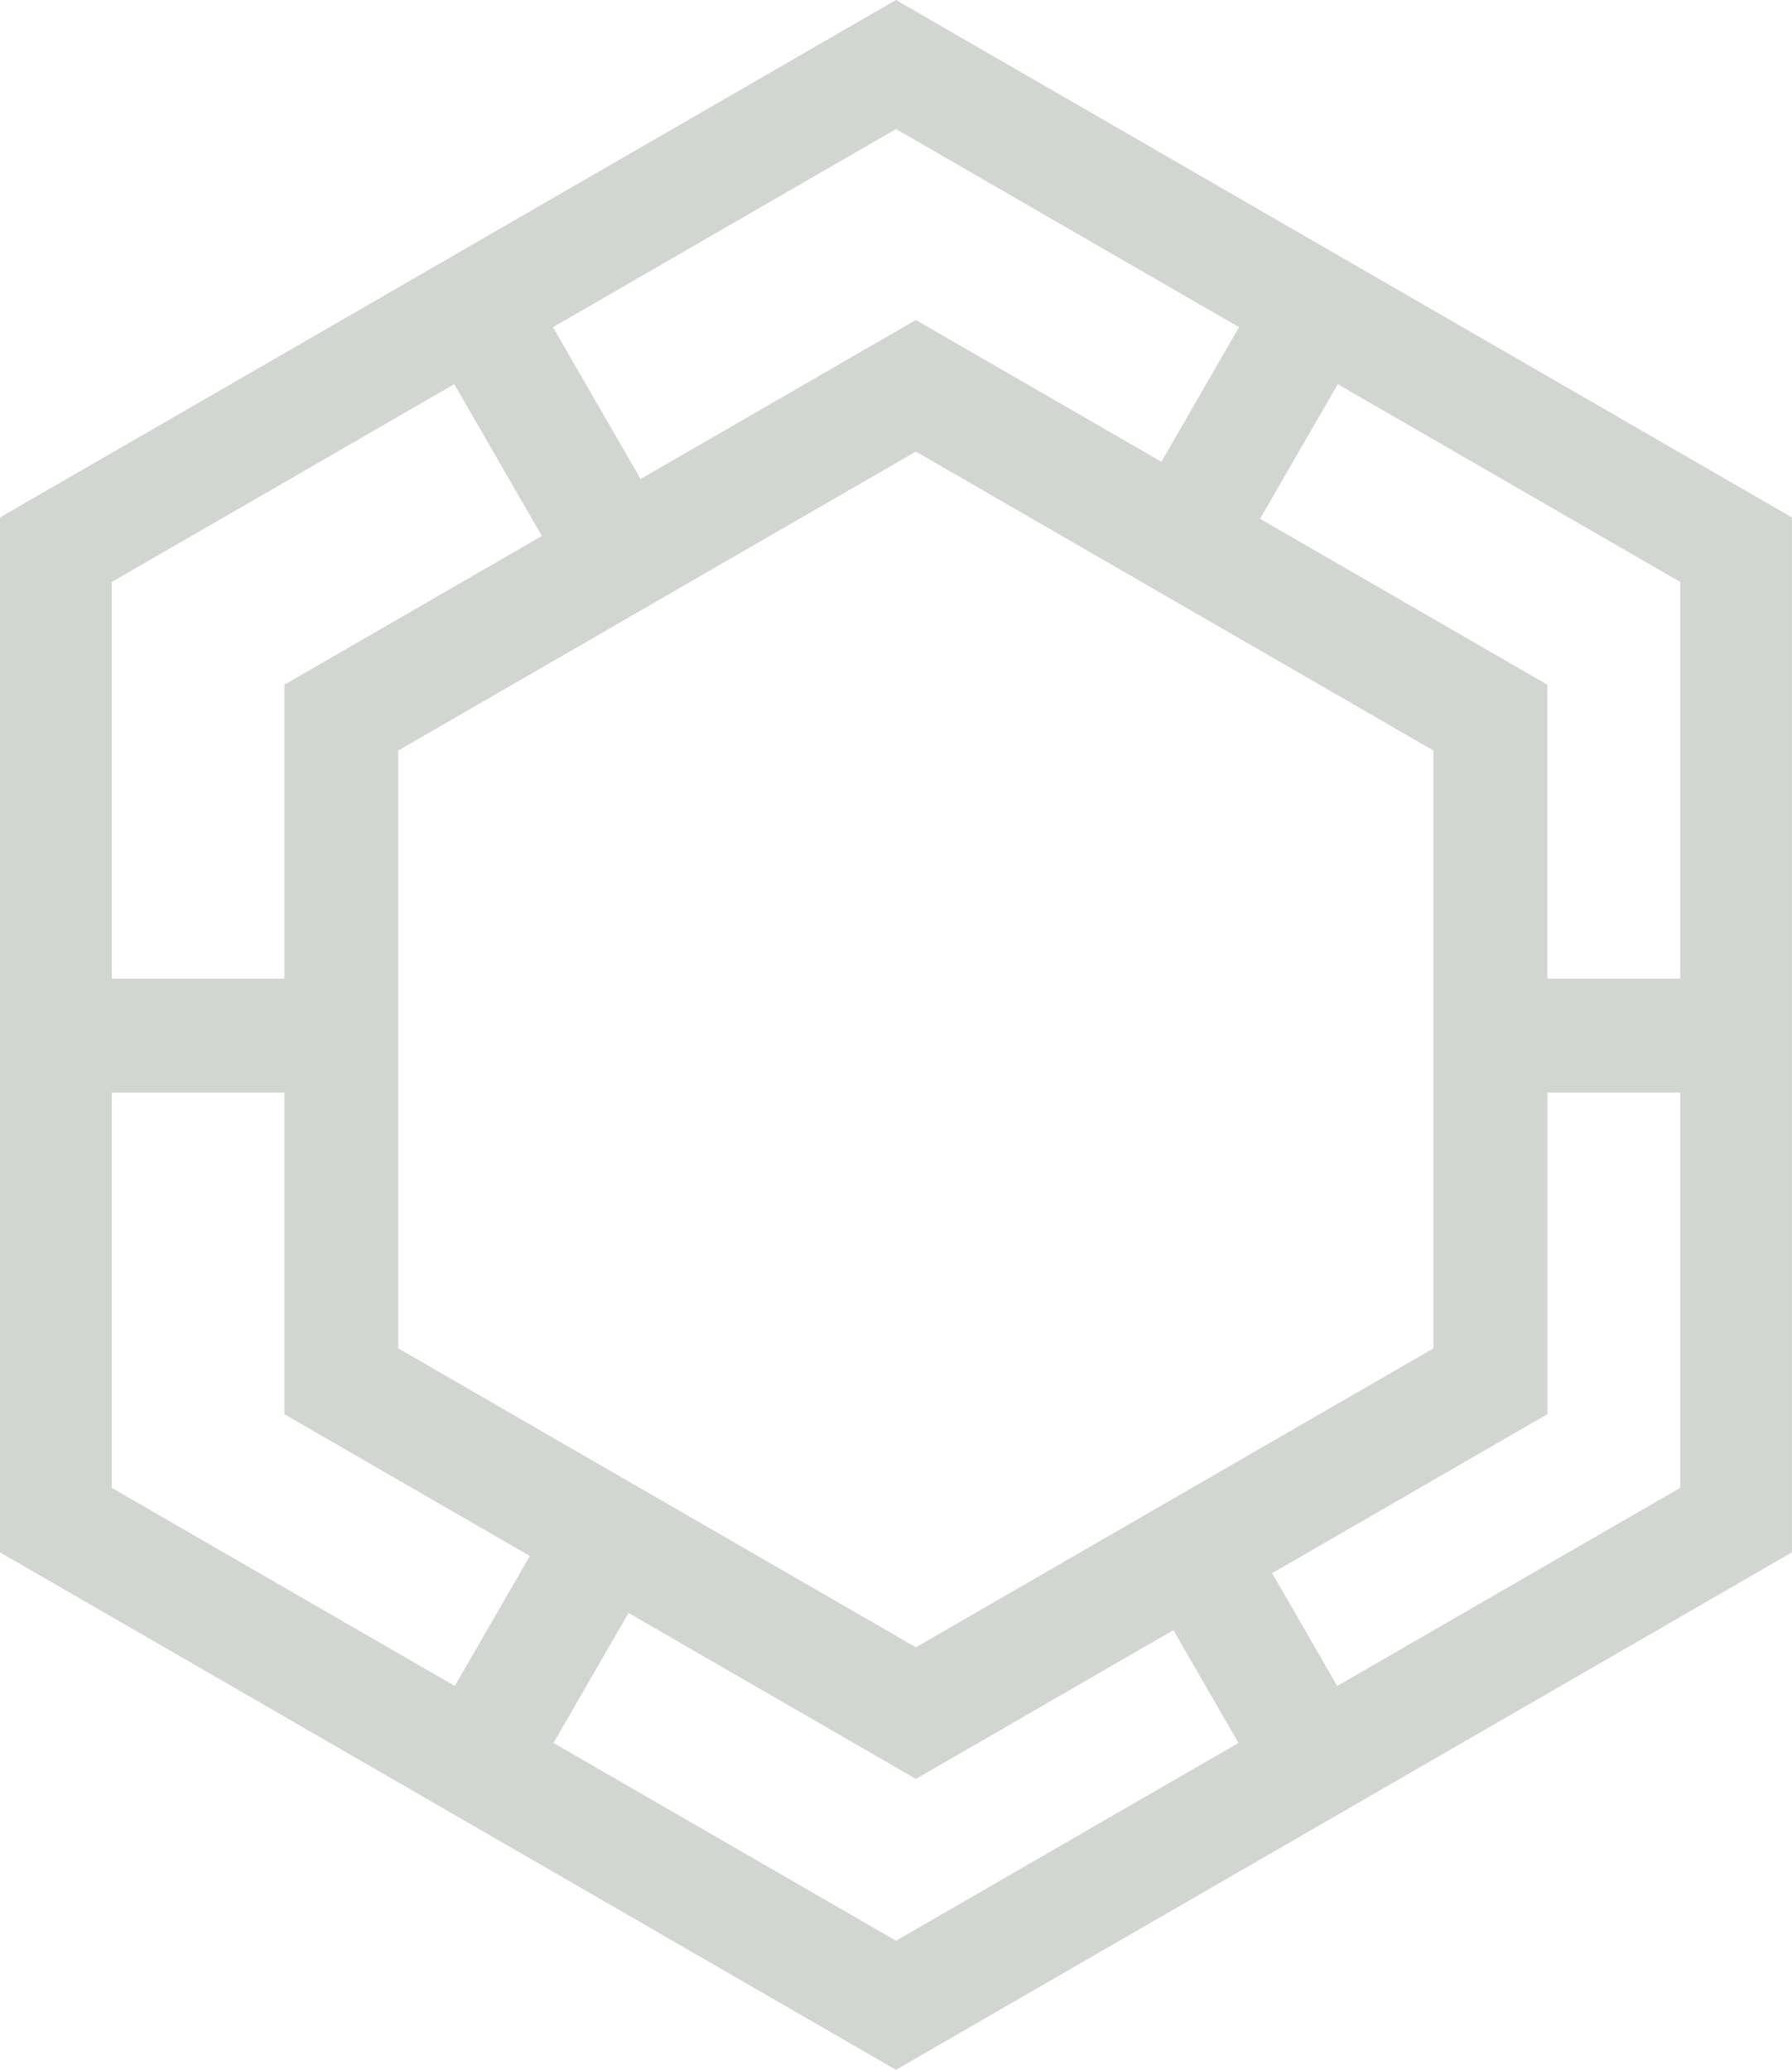 <svg id="icon" xmlns="http://www.w3.org/2000/svg" xmlns:xlink="http://www.w3.org/1999/xlink" width="141.416" height="163.293" viewBox="0 0 141.416 163.293">
  <defs>
    <clipPath id="clip-path">
      <path id="Path_142" data-name="Path 142" d="M43.677,137.505,49.6,127.249l22.677,13.092h0l6-3.464L92.6,128.606l5.137,8.9-27.03,15.606ZM8.818,117.379V86.193h13.62v25.374l19.375,11.187L35.89,133.01Zm91.57,6.732,17.988-10.385,3.739-2.159V86.193H132.6v31.185L105.525,133.01Zm-68.96-17.734V59.21L72.274,35.626,113.121,59.21v47.166L72.274,129.96ZM8.818,45.915,35.849,30.308l6.914,11.976L24.51,52.823l-2.073,1.2V77.2H8.818Zm90.619-4.987,6.132-10.62L132.6,45.915V77.2H122.112V61.849h0V54.019h0l-3.736-2.156h0Zm-55.8-15.116,27.073-15.63L97.78,25.813,91.65,36.432,73.093,25.718h0l-.816-.471L50.549,37.789ZM70.708,0,0,40.823v81.646l70.707,40.824h0l70.707-40.824V40.823Z" fill="#d2d5d2"/>
    </clipPath>
  </defs>
  <g id="Group_135" data-name="Group 135" clip-path="url(#clip-path)">
    <rect id="Rectangle_173" data-name="Rectangle 173" width="141.416" height="163.293" transform="translate(0 0)" fill="#d2d5d2"/>
  </g>
</svg>
